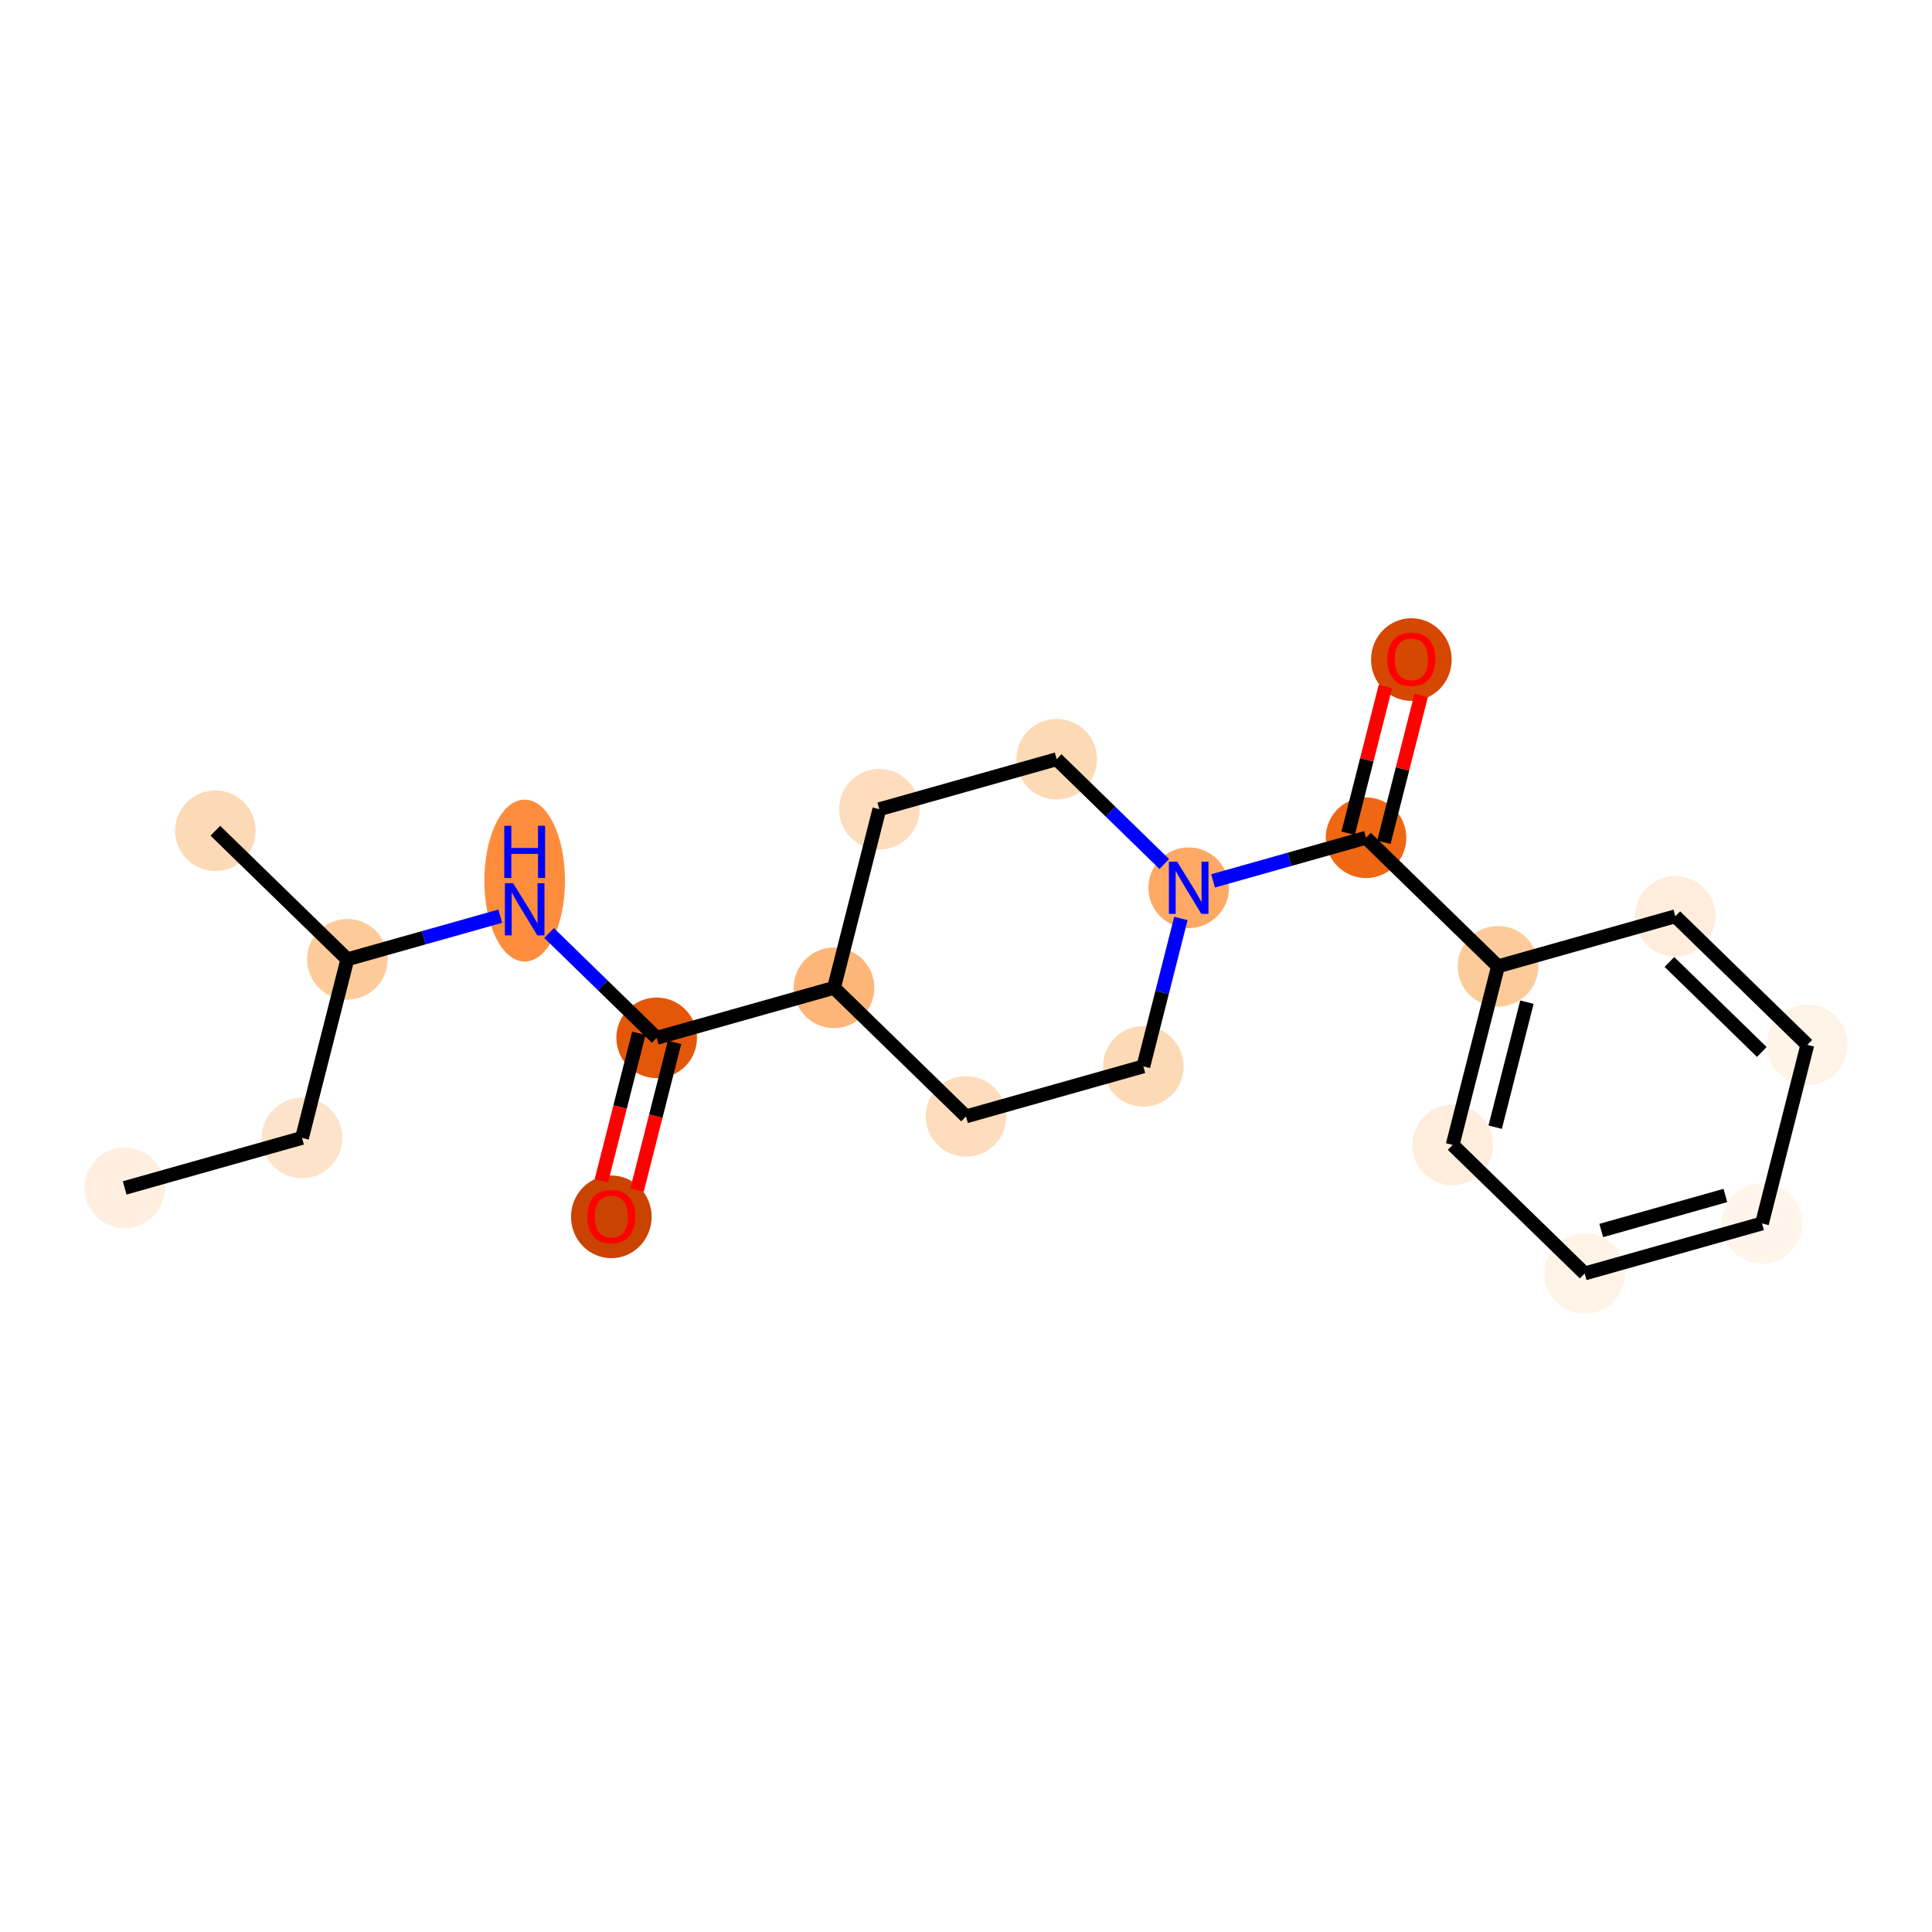 <?xml version='1.0' encoding='iso-8859-1'?>
<svg version='1.1' baseProfile='full'
              xmlns='http://www.w3.org/2000/svg'
                      xmlns:rdkit='http://www.rdkit.org/xml'
                      xmlns:xlink='http://www.w3.org/1999/xlink'
                  xml:space='preserve'
width='280px' height='280px' viewBox='0 0 280 280'>
<!-- END OF HEADER -->
<rect style='opacity:1.0;fill:#FFFFFF;stroke:none' width='280' height='280' x='0' y='0'> </rect>
<ellipse cx='18.068' cy='172.161' rx='5.341' ry='5.341'  style='fill:#FEEFE0;fill-rule:evenodd;stroke:#FEEFE0;stroke-width:1.0px;stroke-linecap:butt;stroke-linejoin:miter;stroke-opacity:1' />
<ellipse cx='43.769' cy='164.912' rx='5.341' ry='5.341'  style='fill:#FDE3C9;fill-rule:evenodd;stroke:#FDE3C9;stroke-width:1.0px;stroke-linecap:butt;stroke-linejoin:miter;stroke-opacity:1' />
<ellipse cx='50.341' cy='139.029' rx='5.341' ry='5.341'  style='fill:#FDCB9A;fill-rule:evenodd;stroke:#FDCB9A;stroke-width:1.0px;stroke-linecap:butt;stroke-linejoin:miter;stroke-opacity:1' />
<ellipse cx='31.212' cy='120.397' rx='5.341' ry='5.341'  style='fill:#FDDAB7;fill-rule:evenodd;stroke:#FDDAB7;stroke-width:1.0px;stroke-linecap:butt;stroke-linejoin:miter;stroke-opacity:1' />
<ellipse cx='76.041' cy='127.62' rx='5.341' ry='11.23'  style='fill:#FD8D3C;fill-rule:evenodd;stroke:#FD8D3C;stroke-width:1.0px;stroke-linecap:butt;stroke-linejoin:miter;stroke-opacity:1' />
<ellipse cx='95.17' cy='150.412' rx='5.341' ry='5.341'  style='fill:#E45709;fill-rule:evenodd;stroke:#E45709;stroke-width:1.0px;stroke-linecap:butt;stroke-linejoin:miter;stroke-opacity:1' />
<ellipse cx='88.598' cy='176.353' rx='5.341' ry='5.491'  style='fill:#CB4301;fill-rule:evenodd;stroke:#CB4301;stroke-width:1.0px;stroke-linecap:butt;stroke-linejoin:miter;stroke-opacity:1' />
<ellipse cx='120.871' cy='143.162' rx='5.341' ry='5.341'  style='fill:#FDB678;fill-rule:evenodd;stroke:#FDB678;stroke-width:1.0px;stroke-linecap:butt;stroke-linejoin:miter;stroke-opacity:1' />
<ellipse cx='127.443' cy='117.28' rx='5.341' ry='5.341'  style='fill:#FDDDBD;fill-rule:evenodd;stroke:#FDDDBD;stroke-width:1.0px;stroke-linecap:butt;stroke-linejoin:miter;stroke-opacity:1' />
<ellipse cx='153.144' cy='110.03' rx='5.341' ry='5.341'  style='fill:#FDDAB6;fill-rule:evenodd;stroke:#FDDAB6;stroke-width:1.0px;stroke-linecap:butt;stroke-linejoin:miter;stroke-opacity:1' />
<ellipse cx='172.273' cy='128.663' rx='5.341' ry='5.347'  style='fill:#FDA964;fill-rule:evenodd;stroke:#FDA964;stroke-width:1.0px;stroke-linecap:butt;stroke-linejoin:miter;stroke-opacity:1' />
<ellipse cx='197.973' cy='121.413' rx='5.341' ry='5.341'  style='fill:#EF6712;fill-rule:evenodd;stroke:#EF6712;stroke-width:1.0px;stroke-linecap:butt;stroke-linejoin:miter;stroke-opacity:1' />
<ellipse cx='204.545' cy='95.589' rx='5.341' ry='5.491'  style='fill:#D64701;fill-rule:evenodd;stroke:#D64701;stroke-width:1.0px;stroke-linecap:butt;stroke-linejoin:miter;stroke-opacity:1' />
<ellipse cx='217.102' cy='140.046' rx='5.341' ry='5.341'  style='fill:#FDCB9A;fill-rule:evenodd;stroke:#FDCB9A;stroke-width:1.0px;stroke-linecap:butt;stroke-linejoin:miter;stroke-opacity:1' />
<ellipse cx='210.53' cy='165.928' rx='5.341' ry='5.341'  style='fill:#FEEDDC;fill-rule:evenodd;stroke:#FEEDDC;stroke-width:1.0px;stroke-linecap:butt;stroke-linejoin:miter;stroke-opacity:1' />
<ellipse cx='229.659' cy='184.561' rx='5.341' ry='5.341'  style='fill:#FEF3E7;fill-rule:evenodd;stroke:#FEF3E7;stroke-width:1.0px;stroke-linecap:butt;stroke-linejoin:miter;stroke-opacity:1' />
<ellipse cx='255.36' cy='177.311' rx='5.341' ry='5.341'  style='fill:#FFF5EB;fill-rule:evenodd;stroke:#FFF5EB;stroke-width:1.0px;stroke-linecap:butt;stroke-linejoin:miter;stroke-opacity:1' />
<ellipse cx='261.932' cy='151.429' rx='5.341' ry='5.341'  style='fill:#FEF3E7;fill-rule:evenodd;stroke:#FEF3E7;stroke-width:1.0px;stroke-linecap:butt;stroke-linejoin:miter;stroke-opacity:1' />
<ellipse cx='242.803' cy='132.796' rx='5.341' ry='5.341'  style='fill:#FEEDDC;fill-rule:evenodd;stroke:#FEEDDC;stroke-width:1.0px;stroke-linecap:butt;stroke-linejoin:miter;stroke-opacity:1' />
<ellipse cx='165.701' cy='154.545' rx='5.341' ry='5.341'  style='fill:#FDDAB6;fill-rule:evenodd;stroke:#FDDAB6;stroke-width:1.0px;stroke-linecap:butt;stroke-linejoin:miter;stroke-opacity:1' />
<ellipse cx='140' cy='161.795' rx='5.341' ry='5.341'  style='fill:#FDDDBD;fill-rule:evenodd;stroke:#FDDDBD;stroke-width:1.0px;stroke-linecap:butt;stroke-linejoin:miter;stroke-opacity:1' />
<path class='bond-0 atom-0 atom-1' d='M 18.068,172.161 L 43.769,164.912' style='fill:none;fill-rule:evenodd;stroke:#000000;stroke-width:2.0px;stroke-linecap:butt;stroke-linejoin:miter;stroke-opacity:1' />
<path class='bond-1 atom-1 atom-2' d='M 43.769,164.912 L 50.341,139.029' style='fill:none;fill-rule:evenodd;stroke:#000000;stroke-width:2.0px;stroke-linecap:butt;stroke-linejoin:miter;stroke-opacity:1' />
<path class='bond-2 atom-2 atom-3' d='M 50.341,139.029 L 31.212,120.397' style='fill:none;fill-rule:evenodd;stroke:#000000;stroke-width:2.0px;stroke-linecap:butt;stroke-linejoin:miter;stroke-opacity:1' />
<path class='bond-3 atom-2 atom-4' d='M 50.341,139.029 L 61.423,135.903' style='fill:none;fill-rule:evenodd;stroke:#000000;stroke-width:2.0px;stroke-linecap:butt;stroke-linejoin:miter;stroke-opacity:1' />
<path class='bond-3 atom-2 atom-4' d='M 61.423,135.903 L 72.506,132.777' style='fill:none;fill-rule:evenodd;stroke:#0000FF;stroke-width:2.0px;stroke-linecap:butt;stroke-linejoin:miter;stroke-opacity:1' />
<path class='bond-4 atom-4 atom-5' d='M 79.577,135.223 L 87.374,142.818' style='fill:none;fill-rule:evenodd;stroke:#0000FF;stroke-width:2.0px;stroke-linecap:butt;stroke-linejoin:miter;stroke-opacity:1' />
<path class='bond-4 atom-4 atom-5' d='M 87.374,142.818 L 95.17,150.412' style='fill:none;fill-rule:evenodd;stroke:#000000;stroke-width:2.0px;stroke-linecap:butt;stroke-linejoin:miter;stroke-opacity:1' />
<path class='bond-5 atom-5 atom-6' d='M 92.582,149.755 L 89.866,160.45' style='fill:none;fill-rule:evenodd;stroke:#000000;stroke-width:2.0px;stroke-linecap:butt;stroke-linejoin:miter;stroke-opacity:1' />
<path class='bond-5 atom-5 atom-6' d='M 89.866,160.45 L 87.151,171.146' style='fill:none;fill-rule:evenodd;stroke:#FF0000;stroke-width:2.0px;stroke-linecap:butt;stroke-linejoin:miter;stroke-opacity:1' />
<path class='bond-5 atom-5 atom-6' d='M 97.759,151.069 L 95.043,161.765' style='fill:none;fill-rule:evenodd;stroke:#000000;stroke-width:2.0px;stroke-linecap:butt;stroke-linejoin:miter;stroke-opacity:1' />
<path class='bond-5 atom-5 atom-6' d='M 95.043,161.765 L 92.327,172.46' style='fill:none;fill-rule:evenodd;stroke:#FF0000;stroke-width:2.0px;stroke-linecap:butt;stroke-linejoin:miter;stroke-opacity:1' />
<path class='bond-6 atom-5 atom-7' d='M 95.17,150.412 L 120.871,143.162' style='fill:none;fill-rule:evenodd;stroke:#000000;stroke-width:2.0px;stroke-linecap:butt;stroke-linejoin:miter;stroke-opacity:1' />
<path class='bond-7 atom-7 atom-8' d='M 120.871,143.162 L 127.443,117.28' style='fill:none;fill-rule:evenodd;stroke:#000000;stroke-width:2.0px;stroke-linecap:butt;stroke-linejoin:miter;stroke-opacity:1' />
<path class='bond-20 atom-20 atom-7' d='M 140,161.795 L 120.871,143.162' style='fill:none;fill-rule:evenodd;stroke:#000000;stroke-width:2.0px;stroke-linecap:butt;stroke-linejoin:miter;stroke-opacity:1' />
<path class='bond-8 atom-8 atom-9' d='M 127.443,117.28 L 153.144,110.03' style='fill:none;fill-rule:evenodd;stroke:#000000;stroke-width:2.0px;stroke-linecap:butt;stroke-linejoin:miter;stroke-opacity:1' />
<path class='bond-9 atom-9 atom-10' d='M 153.144,110.03 L 160.94,117.625' style='fill:none;fill-rule:evenodd;stroke:#000000;stroke-width:2.0px;stroke-linecap:butt;stroke-linejoin:miter;stroke-opacity:1' />
<path class='bond-9 atom-9 atom-10' d='M 160.94,117.625 L 168.737,125.219' style='fill:none;fill-rule:evenodd;stroke:#0000FF;stroke-width:2.0px;stroke-linecap:butt;stroke-linejoin:miter;stroke-opacity:1' />
<path class='bond-10 atom-10 atom-11' d='M 175.808,127.666 L 186.891,124.539' style='fill:none;fill-rule:evenodd;stroke:#0000FF;stroke-width:2.0px;stroke-linecap:butt;stroke-linejoin:miter;stroke-opacity:1' />
<path class='bond-10 atom-10 atom-11' d='M 186.891,124.539 L 197.973,121.413' style='fill:none;fill-rule:evenodd;stroke:#000000;stroke-width:2.0px;stroke-linecap:butt;stroke-linejoin:miter;stroke-opacity:1' />
<path class='bond-18 atom-10 atom-19' d='M 171.143,133.112 L 168.422,143.828' style='fill:none;fill-rule:evenodd;stroke:#0000FF;stroke-width:2.0px;stroke-linecap:butt;stroke-linejoin:miter;stroke-opacity:1' />
<path class='bond-18 atom-10 atom-19' d='M 168.422,143.828 L 165.701,154.545' style='fill:none;fill-rule:evenodd;stroke:#000000;stroke-width:2.0px;stroke-linecap:butt;stroke-linejoin:miter;stroke-opacity:1' />
<path class='bond-11 atom-11 atom-12' d='M 200.562,122.07 L 203.263,111.434' style='fill:none;fill-rule:evenodd;stroke:#000000;stroke-width:2.0px;stroke-linecap:butt;stroke-linejoin:miter;stroke-opacity:1' />
<path class='bond-11 atom-11 atom-12' d='M 203.263,111.434 L 205.963,100.797' style='fill:none;fill-rule:evenodd;stroke:#FF0000;stroke-width:2.0px;stroke-linecap:butt;stroke-linejoin:miter;stroke-opacity:1' />
<path class='bond-11 atom-11 atom-12' d='M 195.385,120.756 L 198.086,110.119' style='fill:none;fill-rule:evenodd;stroke:#000000;stroke-width:2.0px;stroke-linecap:butt;stroke-linejoin:miter;stroke-opacity:1' />
<path class='bond-11 atom-11 atom-12' d='M 198.086,110.119 L 200.787,99.483' style='fill:none;fill-rule:evenodd;stroke:#FF0000;stroke-width:2.0px;stroke-linecap:butt;stroke-linejoin:miter;stroke-opacity:1' />
<path class='bond-12 atom-11 atom-13' d='M 197.973,121.413 L 217.102,140.046' style='fill:none;fill-rule:evenodd;stroke:#000000;stroke-width:2.0px;stroke-linecap:butt;stroke-linejoin:miter;stroke-opacity:1' />
<path class='bond-13 atom-13 atom-14' d='M 217.102,140.046 L 210.53,165.928' style='fill:none;fill-rule:evenodd;stroke:#000000;stroke-width:2.0px;stroke-linecap:butt;stroke-linejoin:miter;stroke-opacity:1' />
<path class='bond-13 atom-13 atom-14' d='M 221.293,145.242 L 216.693,163.36' style='fill:none;fill-rule:evenodd;stroke:#000000;stroke-width:2.0px;stroke-linecap:butt;stroke-linejoin:miter;stroke-opacity:1' />
<path class='bond-21 atom-18 atom-13' d='M 242.803,132.796 L 217.102,140.046' style='fill:none;fill-rule:evenodd;stroke:#000000;stroke-width:2.0px;stroke-linecap:butt;stroke-linejoin:miter;stroke-opacity:1' />
<path class='bond-14 atom-14 atom-15' d='M 210.53,165.928 L 229.659,184.561' style='fill:none;fill-rule:evenodd;stroke:#000000;stroke-width:2.0px;stroke-linecap:butt;stroke-linejoin:miter;stroke-opacity:1' />
<path class='bond-15 atom-15 atom-16' d='M 229.659,184.561 L 255.36,177.311' style='fill:none;fill-rule:evenodd;stroke:#000000;stroke-width:2.0px;stroke-linecap:butt;stroke-linejoin:miter;stroke-opacity:1' />
<path class='bond-15 atom-15 atom-16' d='M 232.064,178.333 L 250.055,173.258' style='fill:none;fill-rule:evenodd;stroke:#000000;stroke-width:2.0px;stroke-linecap:butt;stroke-linejoin:miter;stroke-opacity:1' />
<path class='bond-16 atom-16 atom-17' d='M 255.36,177.311 L 261.932,151.429' style='fill:none;fill-rule:evenodd;stroke:#000000;stroke-width:2.0px;stroke-linecap:butt;stroke-linejoin:miter;stroke-opacity:1' />
<path class='bond-17 atom-17 atom-18' d='M 261.932,151.429 L 242.803,132.796' style='fill:none;fill-rule:evenodd;stroke:#000000;stroke-width:2.0px;stroke-linecap:butt;stroke-linejoin:miter;stroke-opacity:1' />
<path class='bond-17 atom-17 atom-18' d='M 255.336,152.46 L 241.946,139.417' style='fill:none;fill-rule:evenodd;stroke:#000000;stroke-width:2.0px;stroke-linecap:butt;stroke-linejoin:miter;stroke-opacity:1' />
<path class='bond-19 atom-19 atom-20' d='M 165.701,154.545 L 140,161.795' style='fill:none;fill-rule:evenodd;stroke:#000000;stroke-width:2.0px;stroke-linecap:butt;stroke-linejoin:miter;stroke-opacity:1' />
<path  class='atom-4' d='M 74.37 127.998
L 76.848 132.004
Q 77.094 132.399, 77.489 133.115
Q 77.884 133.83, 77.905 133.873
L 77.905 127.998
L 78.909 127.998
L 78.909 135.561
L 77.873 135.561
L 75.214 131.181
Q 74.904 130.669, 74.573 130.081
Q 74.252 129.494, 74.156 129.312
L 74.156 135.561
L 73.174 135.561
L 73.174 127.998
L 74.37 127.998
' fill='#0000FF'/>
<path  class='atom-4' d='M 73.083 119.68
L 74.108 119.68
L 74.108 122.895
L 77.975 122.895
L 77.975 119.68
L 79 119.68
L 79 127.242
L 77.975 127.242
L 77.975 123.749
L 74.108 123.749
L 74.108 127.242
L 73.083 127.242
L 73.083 119.68
' fill='#0000FF'/>
<path  class='atom-6' d='M 85.127 176.316
Q 85.127 174.5, 86.024 173.485
Q 86.921 172.471, 88.598 172.471
Q 90.275 172.471, 91.173 173.485
Q 92.07 174.5, 92.07 176.316
Q 92.07 178.153, 91.162 179.2
Q 90.254 180.236, 88.598 180.236
Q 86.932 180.236, 86.024 179.2
Q 85.127 178.164, 85.127 176.316
M 88.598 179.382
Q 89.752 179.382, 90.372 178.612
Q 91.002 177.833, 91.002 176.316
Q 91.002 174.831, 90.372 174.083
Q 89.752 173.325, 88.598 173.325
Q 87.445 173.325, 86.815 174.073
Q 86.195 174.821, 86.195 176.316
Q 86.195 177.843, 86.815 178.612
Q 87.445 179.382, 88.598 179.382
' fill='#FF0000'/>
<path  class='atom-10' d='M 170.601 124.882
L 173.079 128.887
Q 173.325 129.282, 173.72 129.998
Q 174.115 130.714, 174.137 130.756
L 174.137 124.882
L 175.141 124.882
L 175.141 132.444
L 174.105 132.444
L 171.445 128.065
Q 171.135 127.552, 170.804 126.965
Q 170.484 126.377, 170.387 126.195
L 170.387 132.444
L 169.405 132.444
L 169.405 124.882
L 170.601 124.882
' fill='#0000FF'/>
<path  class='atom-12' d='M 201.074 95.552
Q 201.074 93.736, 201.971 92.722
Q 202.868 91.707, 204.545 91.707
Q 206.222 91.707, 207.12 92.722
Q 208.017 93.736, 208.017 95.552
Q 208.017 97.389, 207.109 98.436
Q 206.201 99.472, 204.545 99.472
Q 202.879 99.472, 201.971 98.436
Q 201.074 97.4, 201.074 95.552
M 204.545 98.618
Q 205.699 98.618, 206.319 97.849
Q 206.949 97.069, 206.949 95.552
Q 206.949 94.067, 206.319 93.32
Q 205.699 92.561, 204.545 92.561
Q 203.392 92.561, 202.762 93.309
Q 202.142 94.057, 202.142 95.552
Q 202.142 97.079, 202.762 97.849
Q 203.392 98.618, 204.545 98.618
' fill='#FF0000'/>
</svg>
